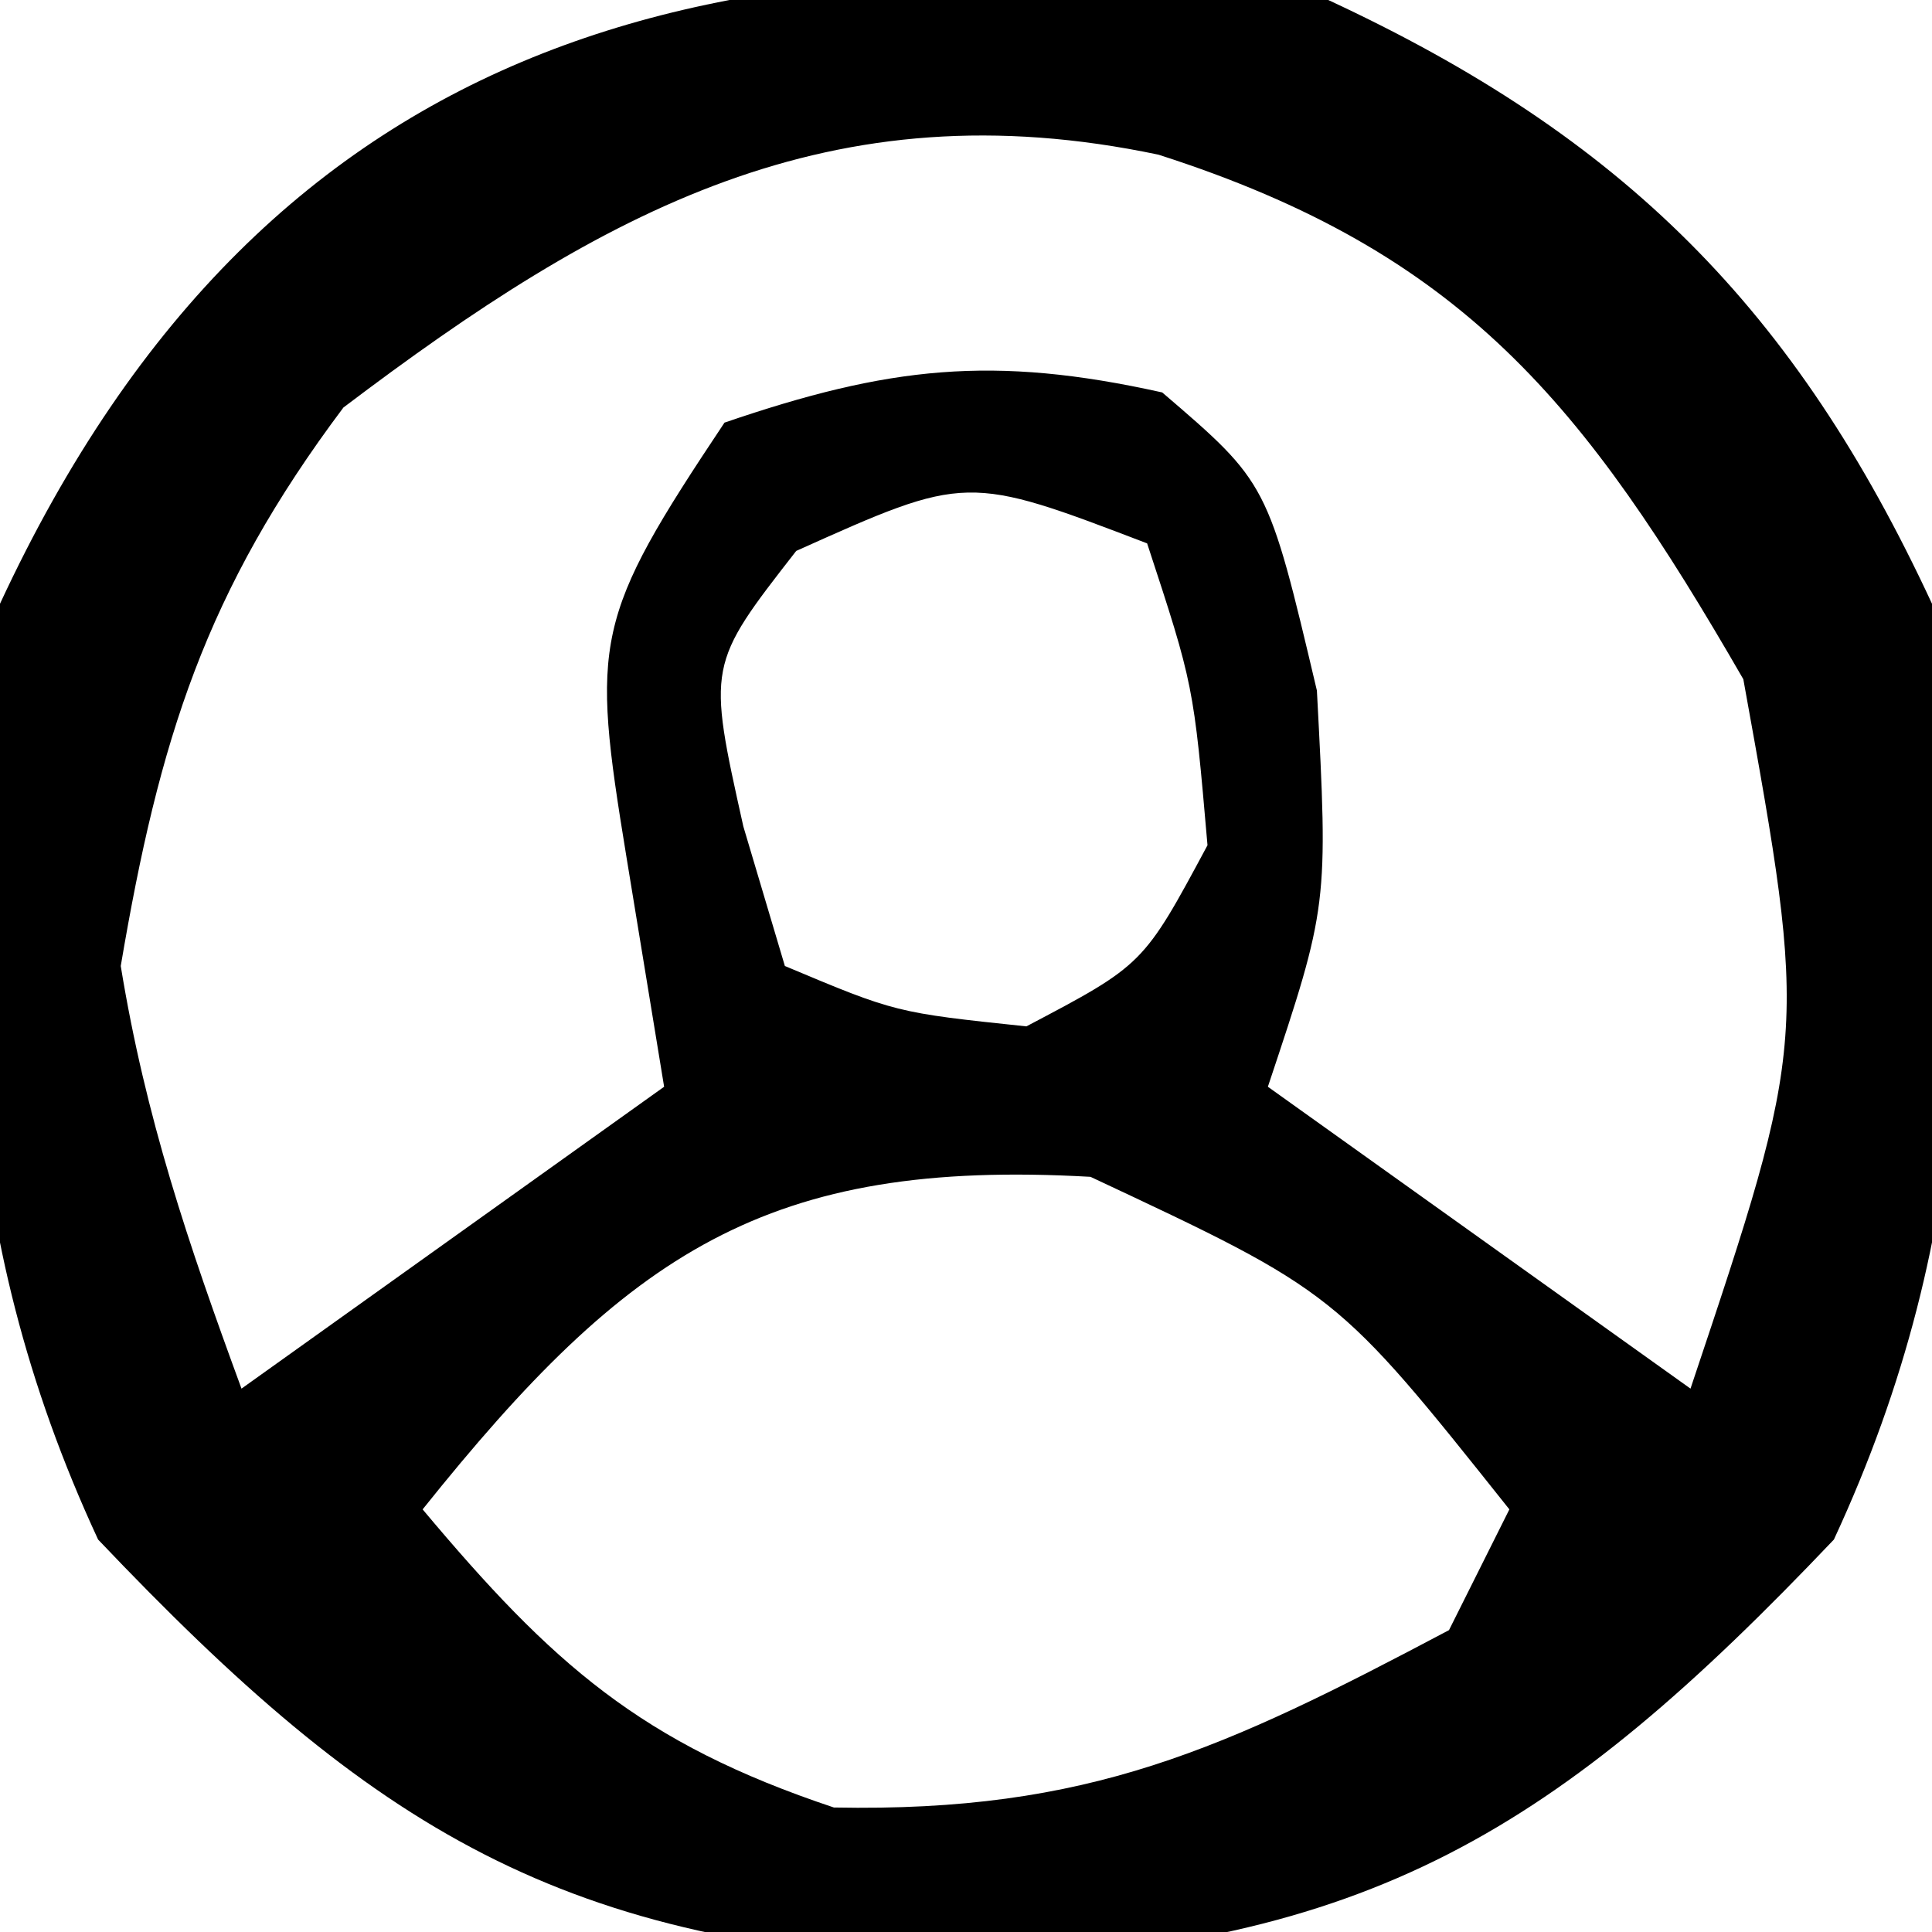 <?xml version="1.0" encoding="UTF-8"?>
<svg version="1.1" xmlns="http://www.w3.org/2000/svg" width="32" height="32">
<path d="M0 0 C4.885 2.268 7.732 5.115 10 10 C10.754 15.6 10.773 20.335 8.375 25.5 C3.801 30.314 0.691 32.252 -6 32.5 C-12.691 32.252 -15.801 30.314 -20.375 25.5 C-22.773 20.335 -22.754 15.6 -22 10 C-17.522 0.355 -9.853 -1.326 0 0 Z M-16.312 6.75 C-18.597 9.796 -19.364 12.245 -20 16 C-19.59 18.511 -18.884 20.593 -18 23 C-14.535 20.525 -14.535 20.525 -11 18 C-11.206 16.742 -11.412 15.484 -11.625 14.188 C-12.213 10.599 -12.166 10.249 -10 7 C-7.283 6.07 -5.556 5.876 -2.75 6.5 C-1 8 -1 8 -0.188 11.438 C0 15 0 15 -1 18 C1.31 19.65 3.62 21.3 6 23 C7.947 17.183 7.947 17.183 6.875 11.25 C4.245 6.691 2.238 4.181 -2.812 2.562 C-8.246 1.419 -11.998 3.485 -16.312 6.75 Z M-8.812 9.125 C-10.284 11.014 -10.284 11.014 -9.688 13.688 C-9.461 14.451 -9.234 15.214 -9 16 C-7.163 16.772 -7.163 16.772 -5 17 C-3.063 15.98 -3.063 15.98 -2 14 C-2.23 11.345 -2.23 11.345 -3 9 C-5.99 7.857 -5.99 7.857 -8.812 9.125 Z M-15 25 C-12.854 27.559 -11.385 28.872 -8.188 29.938 C-3.962 30.02 -1.728 28.974 2 27 C2.33 26.34 2.66 25.68 3 25 C0.136 21.402 0.136 21.402 -3.938 19.492 C-9.289 19.188 -11.589 20.736 -15 25 Z " fill="#000000" transform="translate(22,0)"/>
</svg>
